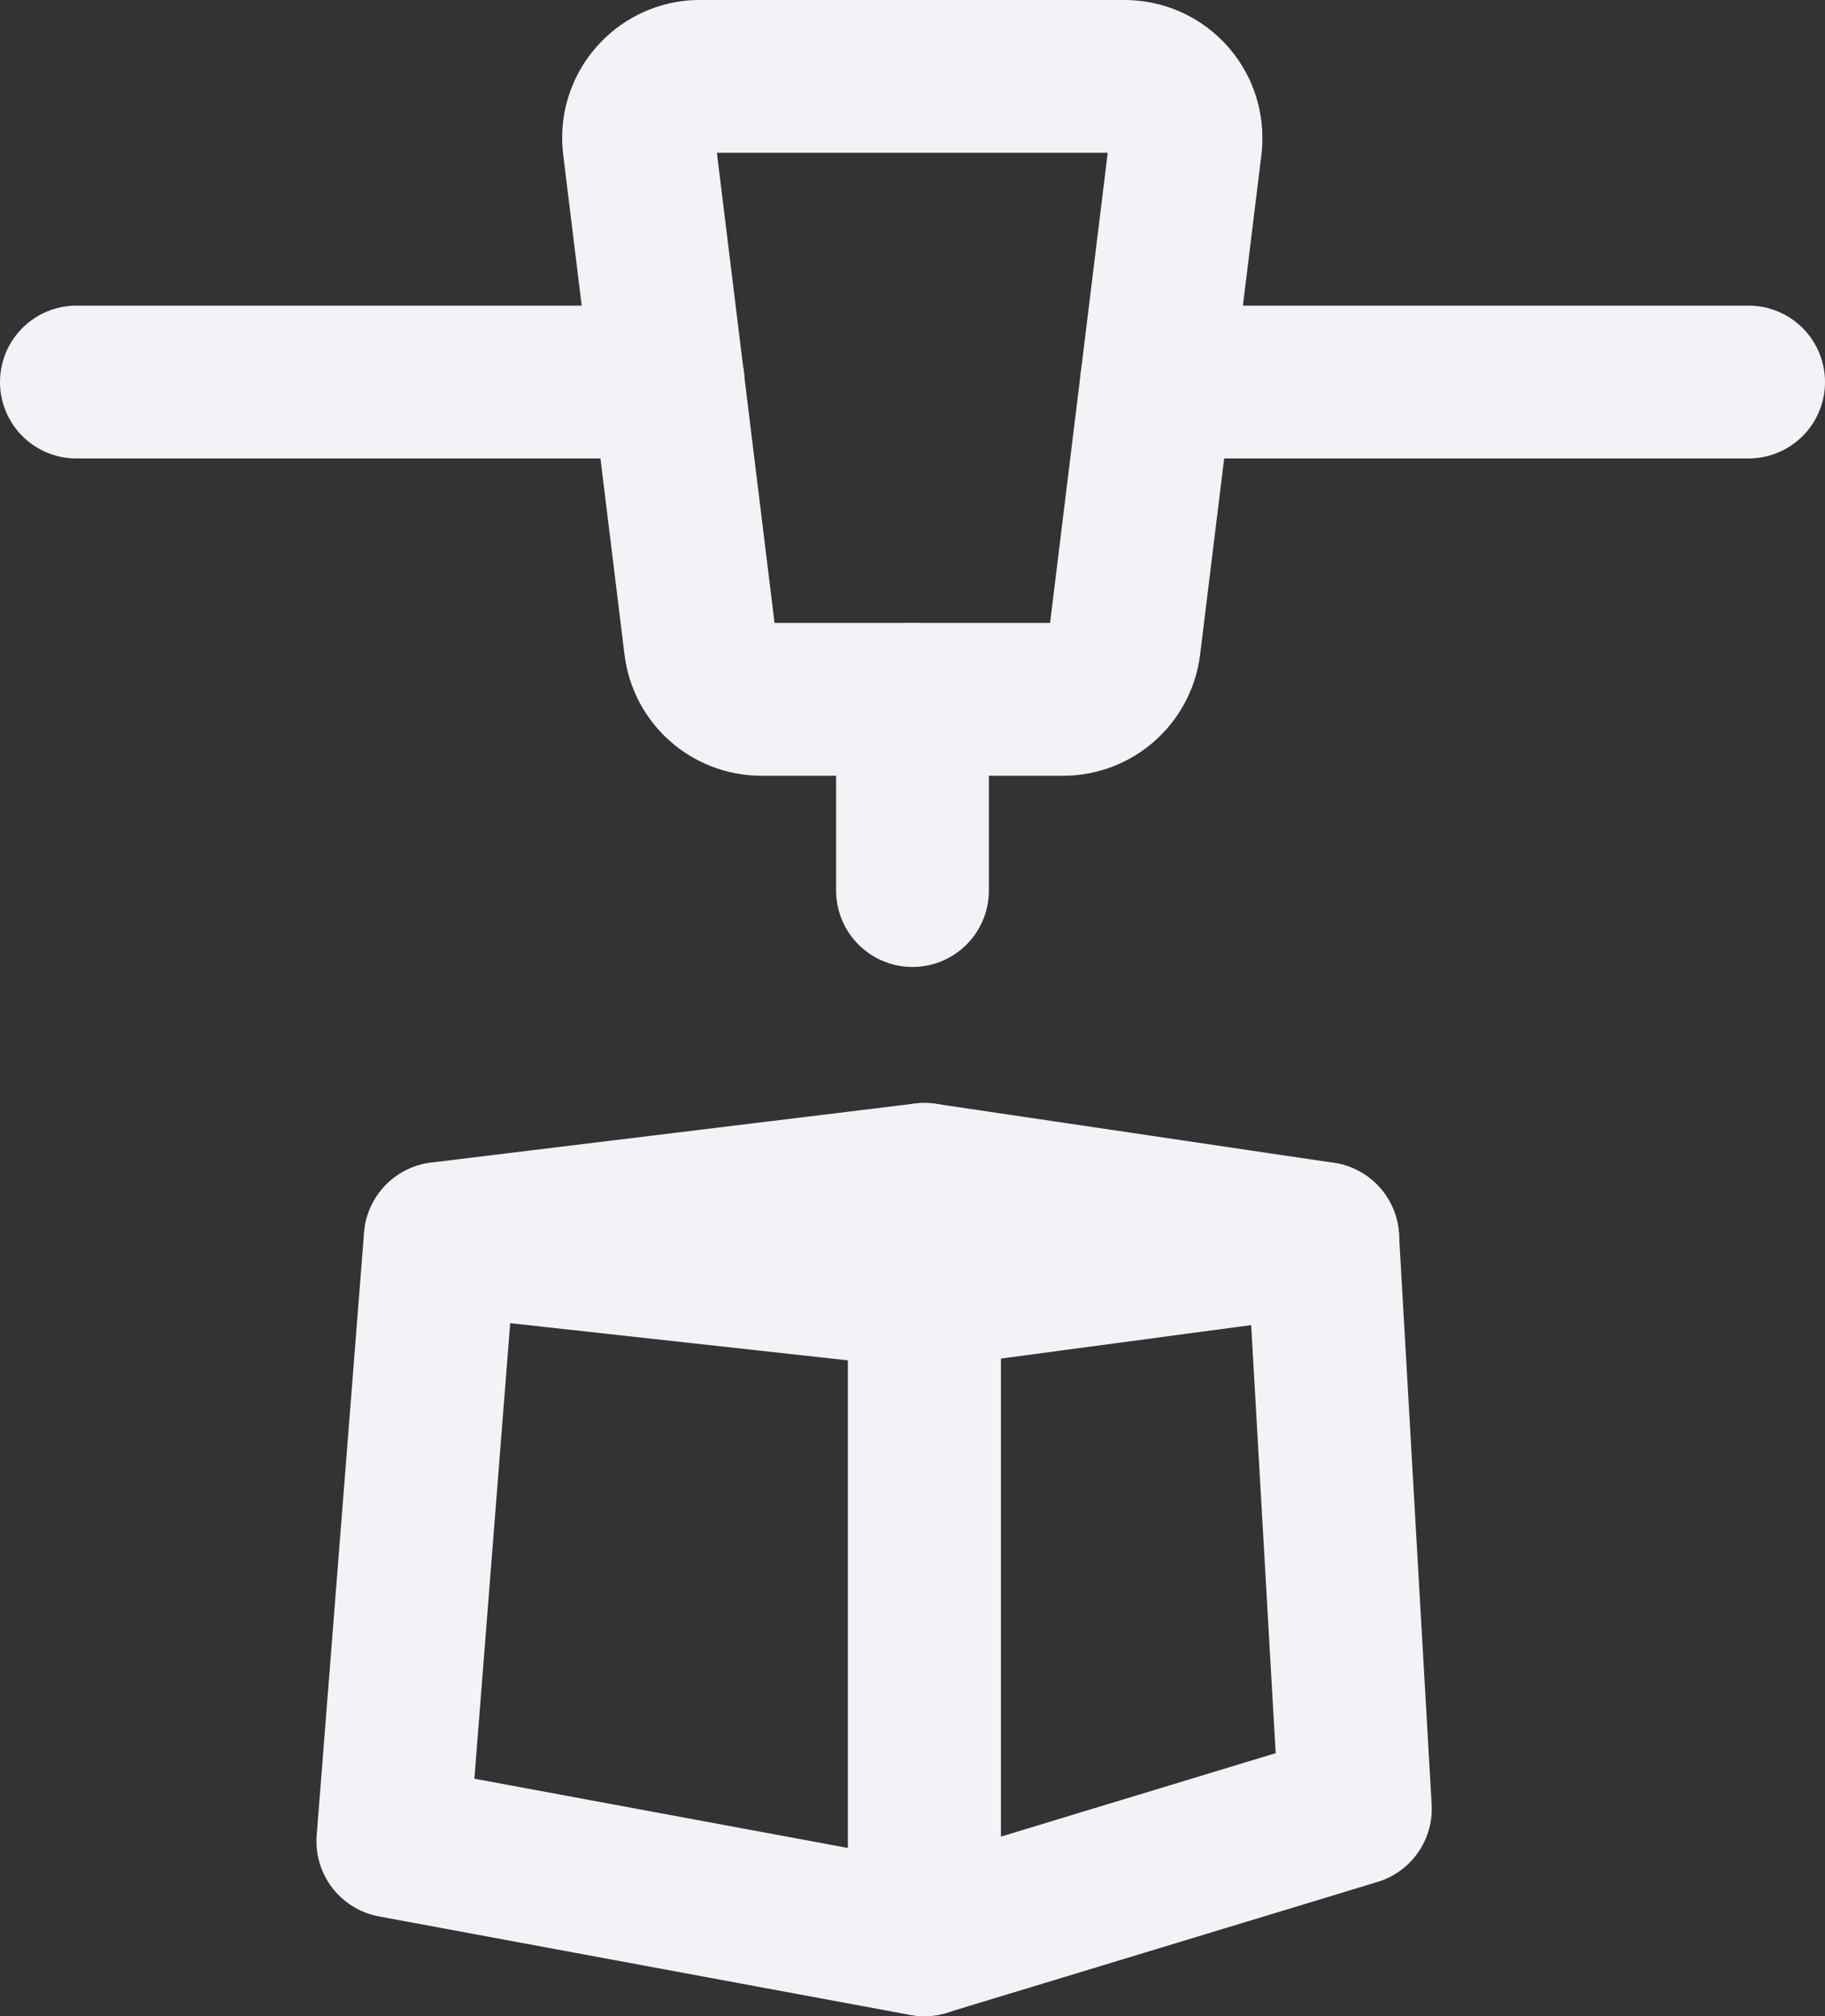 <?xml version="1.0" encoding="UTF-8"?><svg id="Layer_1" xmlns="http://www.w3.org/2000/svg" viewBox="0 0 95.56 105.54"><rect x="0" y="0" width="95.56" height="105.54" fill="#333333" stroke="none"/><defs><style>.cls-1{stroke-linejoin:round;}.cls-1,.cls-2{stroke-linecap:round;}.cls-1,.cls-2,.cls-3{fill:none;stroke:#f3f3f7;stroke-width:8px;}.cls-2,.cls-3{stroke-miterlimit:10;}</style></defs><g id="Group_4106"><line class="cls-2" x1="91.56" y1="20" x2="60.56" y2="20"/><line class="cls-2" x1="34.99" y1="20" x2="4" y2="20"/><line class="cls-2" x1="47.78" y1="46.62" x2="47.78" y2="36.61"/><path id="Path_687" class="cls-3" d="M36.67,4h22.21c1.78,0,3.22,1.44,3.22,3.21,0,.13,0,.27-.02,.4l-3.21,26.17c-.2,1.61-1.57,2.83-3.2,2.83h-15.8c-1.63,0-3-1.21-3.2-2.83l-3.21-26.17c-.22-1.76,1.04-3.37,2.8-3.59,.13-.02,.26-.02,.4-.02Z"/><g id="Group_4020"><path id="Path_688" class="cls-1" d="M70.97,94.69l-22.56,6.85v-33.92l20.85-2.79,1.71,29.86Z"/><path id="Path_689" class="cls-1" d="M20.57,96.39l27.83,5.16v-33.92l-25.35-2.79-2.48,31.55Z"/></g><line id="Line_1738" class="cls-1" x1="23.06" y1="64.83" x2="48.41" y2="61.74"/><line id="Line_1739" class="cls-1" x1="69.26" y1="64.83" x2="48.41" y2="61.74"/></g></svg>